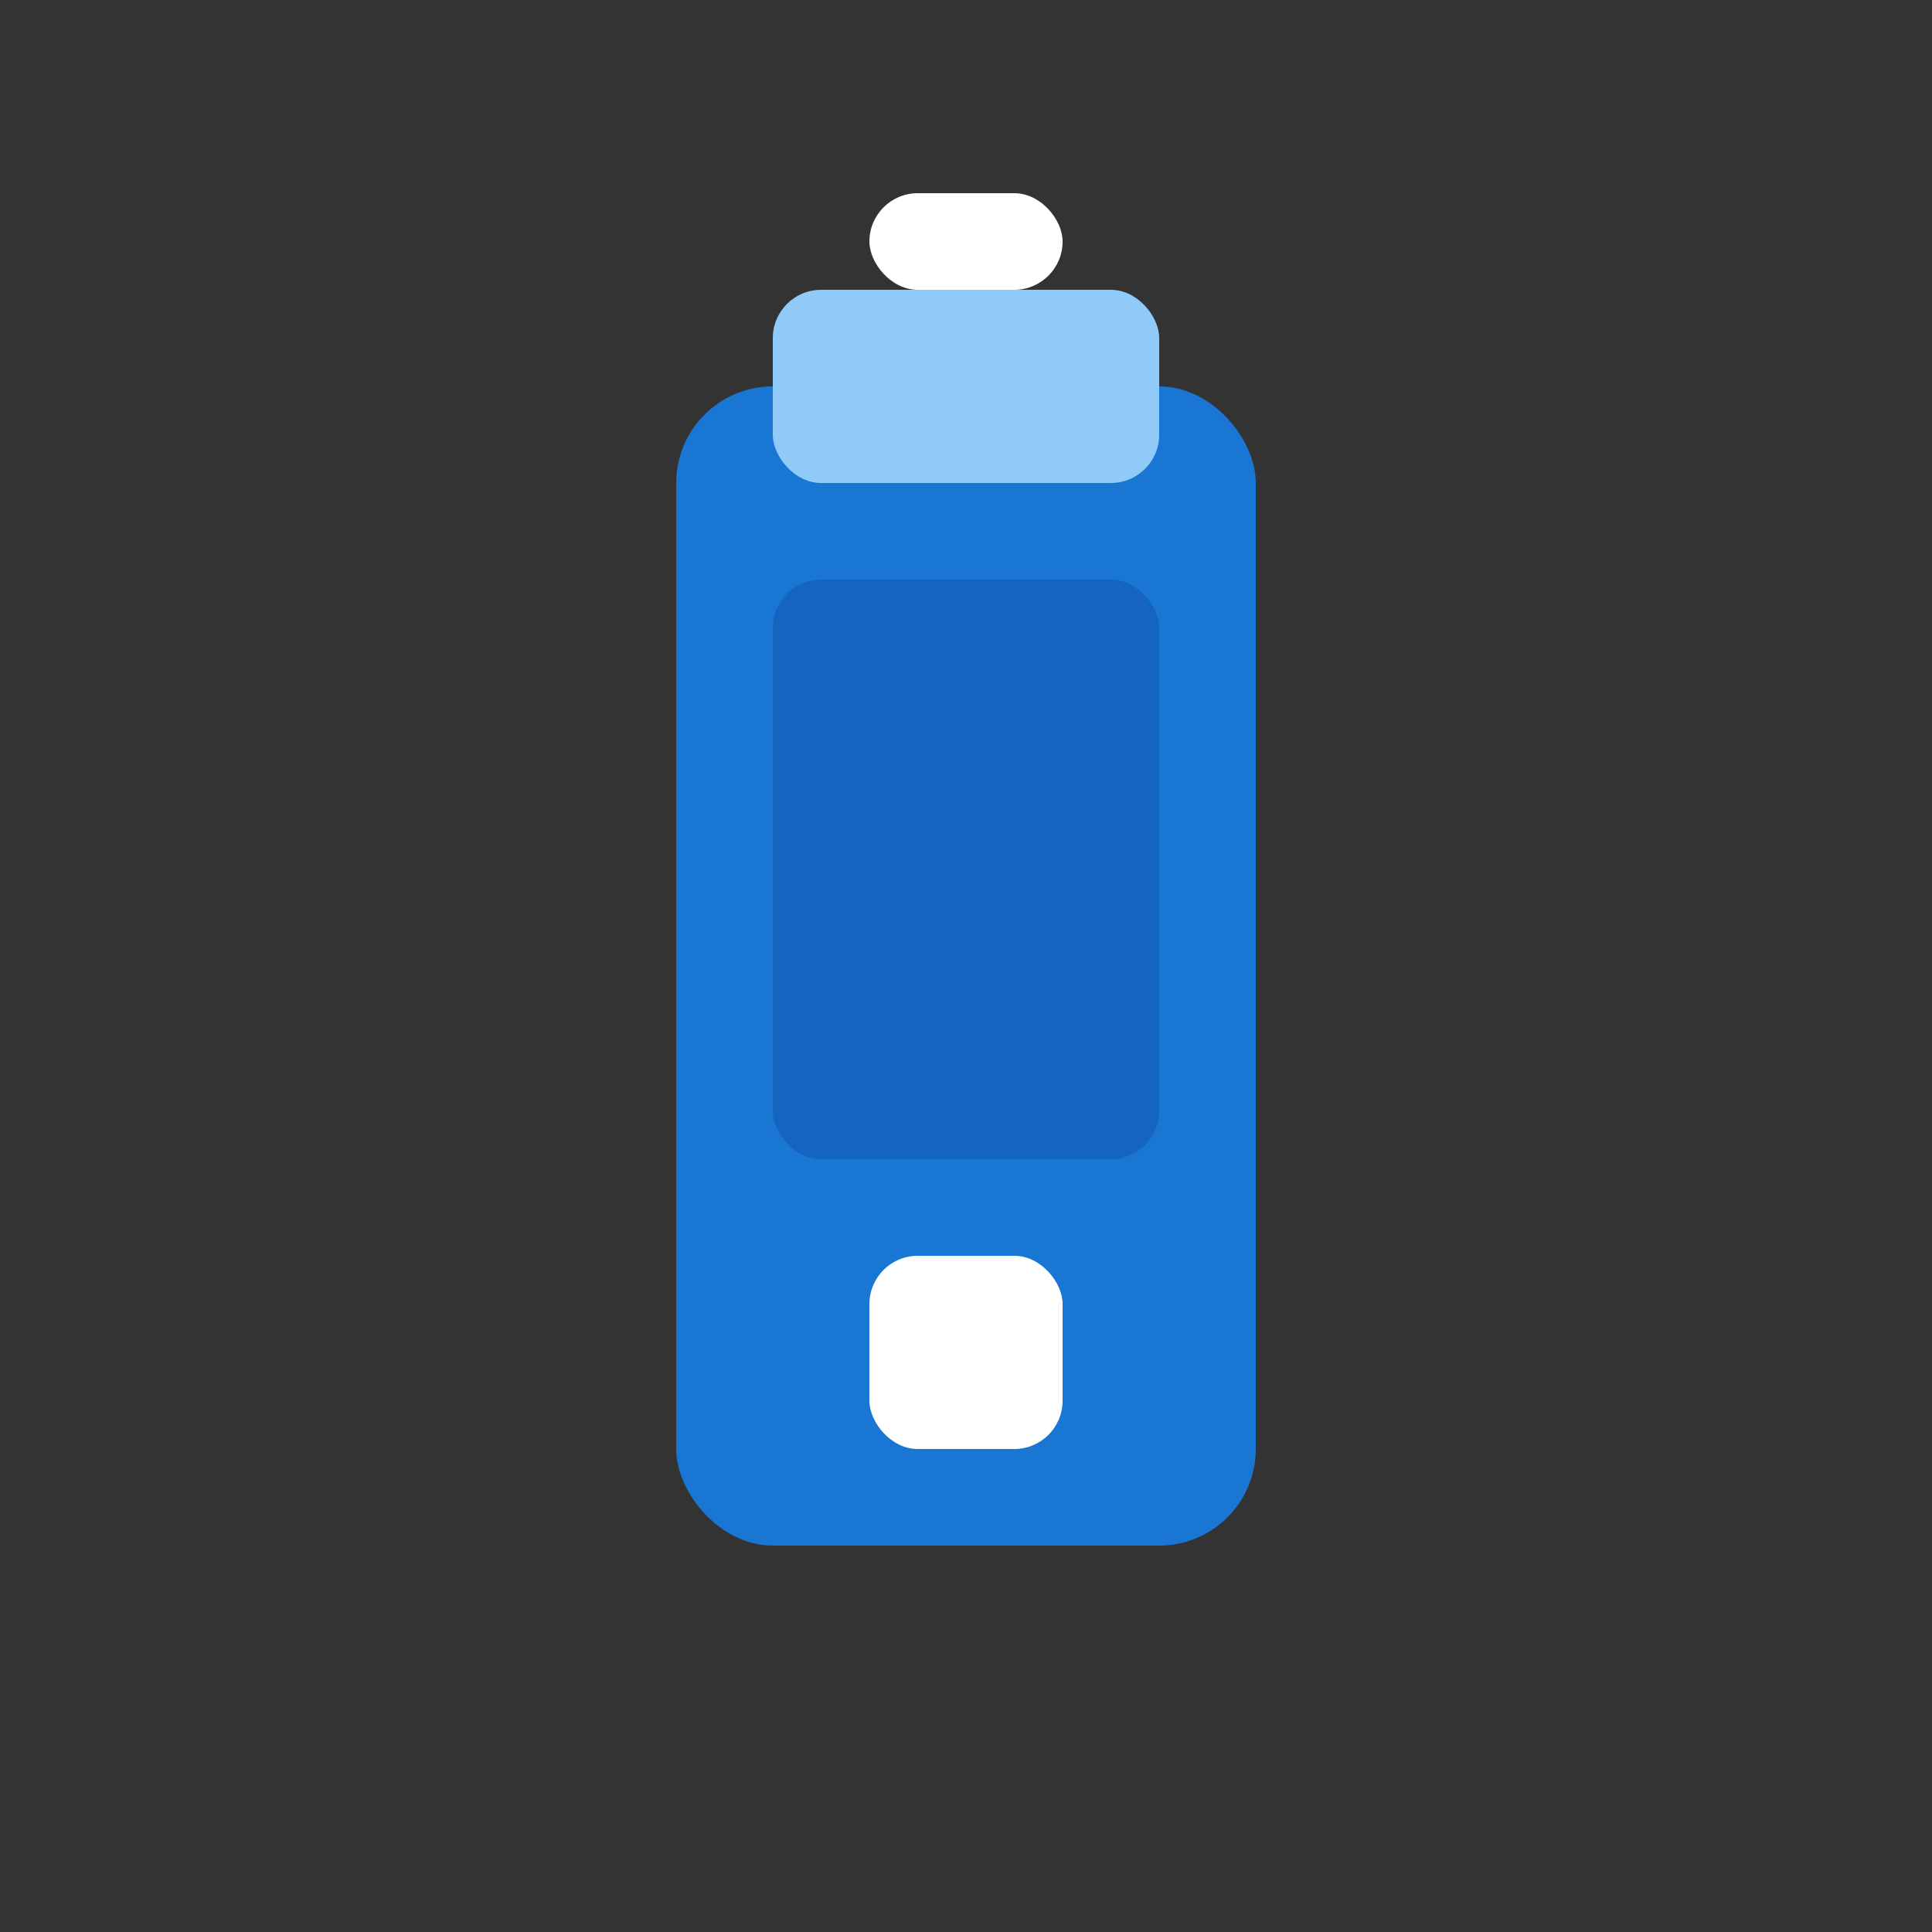 <svg width="40" height="40" viewBox="0 0 40 40" fill="none" xmlns="http://www.w3.org/2000/svg">
  <rect x="0" y="0" width="40" height="40" fill="#333333" stroke="none"/>
  <rect x="14" y="8" width="12" height="24" rx="2" fill="#1976D2"/>
  <rect x="16" y="6" width="8" height="4" rx="1" fill="#90CAF9"/>
  <rect x="18" y="4" width="4" height="2" rx="1" fill="#fff"/>
  <rect x="16" y="12" width="8" height="12" rx="1" fill="#1565C0"/>
  <rect x="18" y="26" width="4" height="4" rx="1" fill="#fff"/>
</svg> 